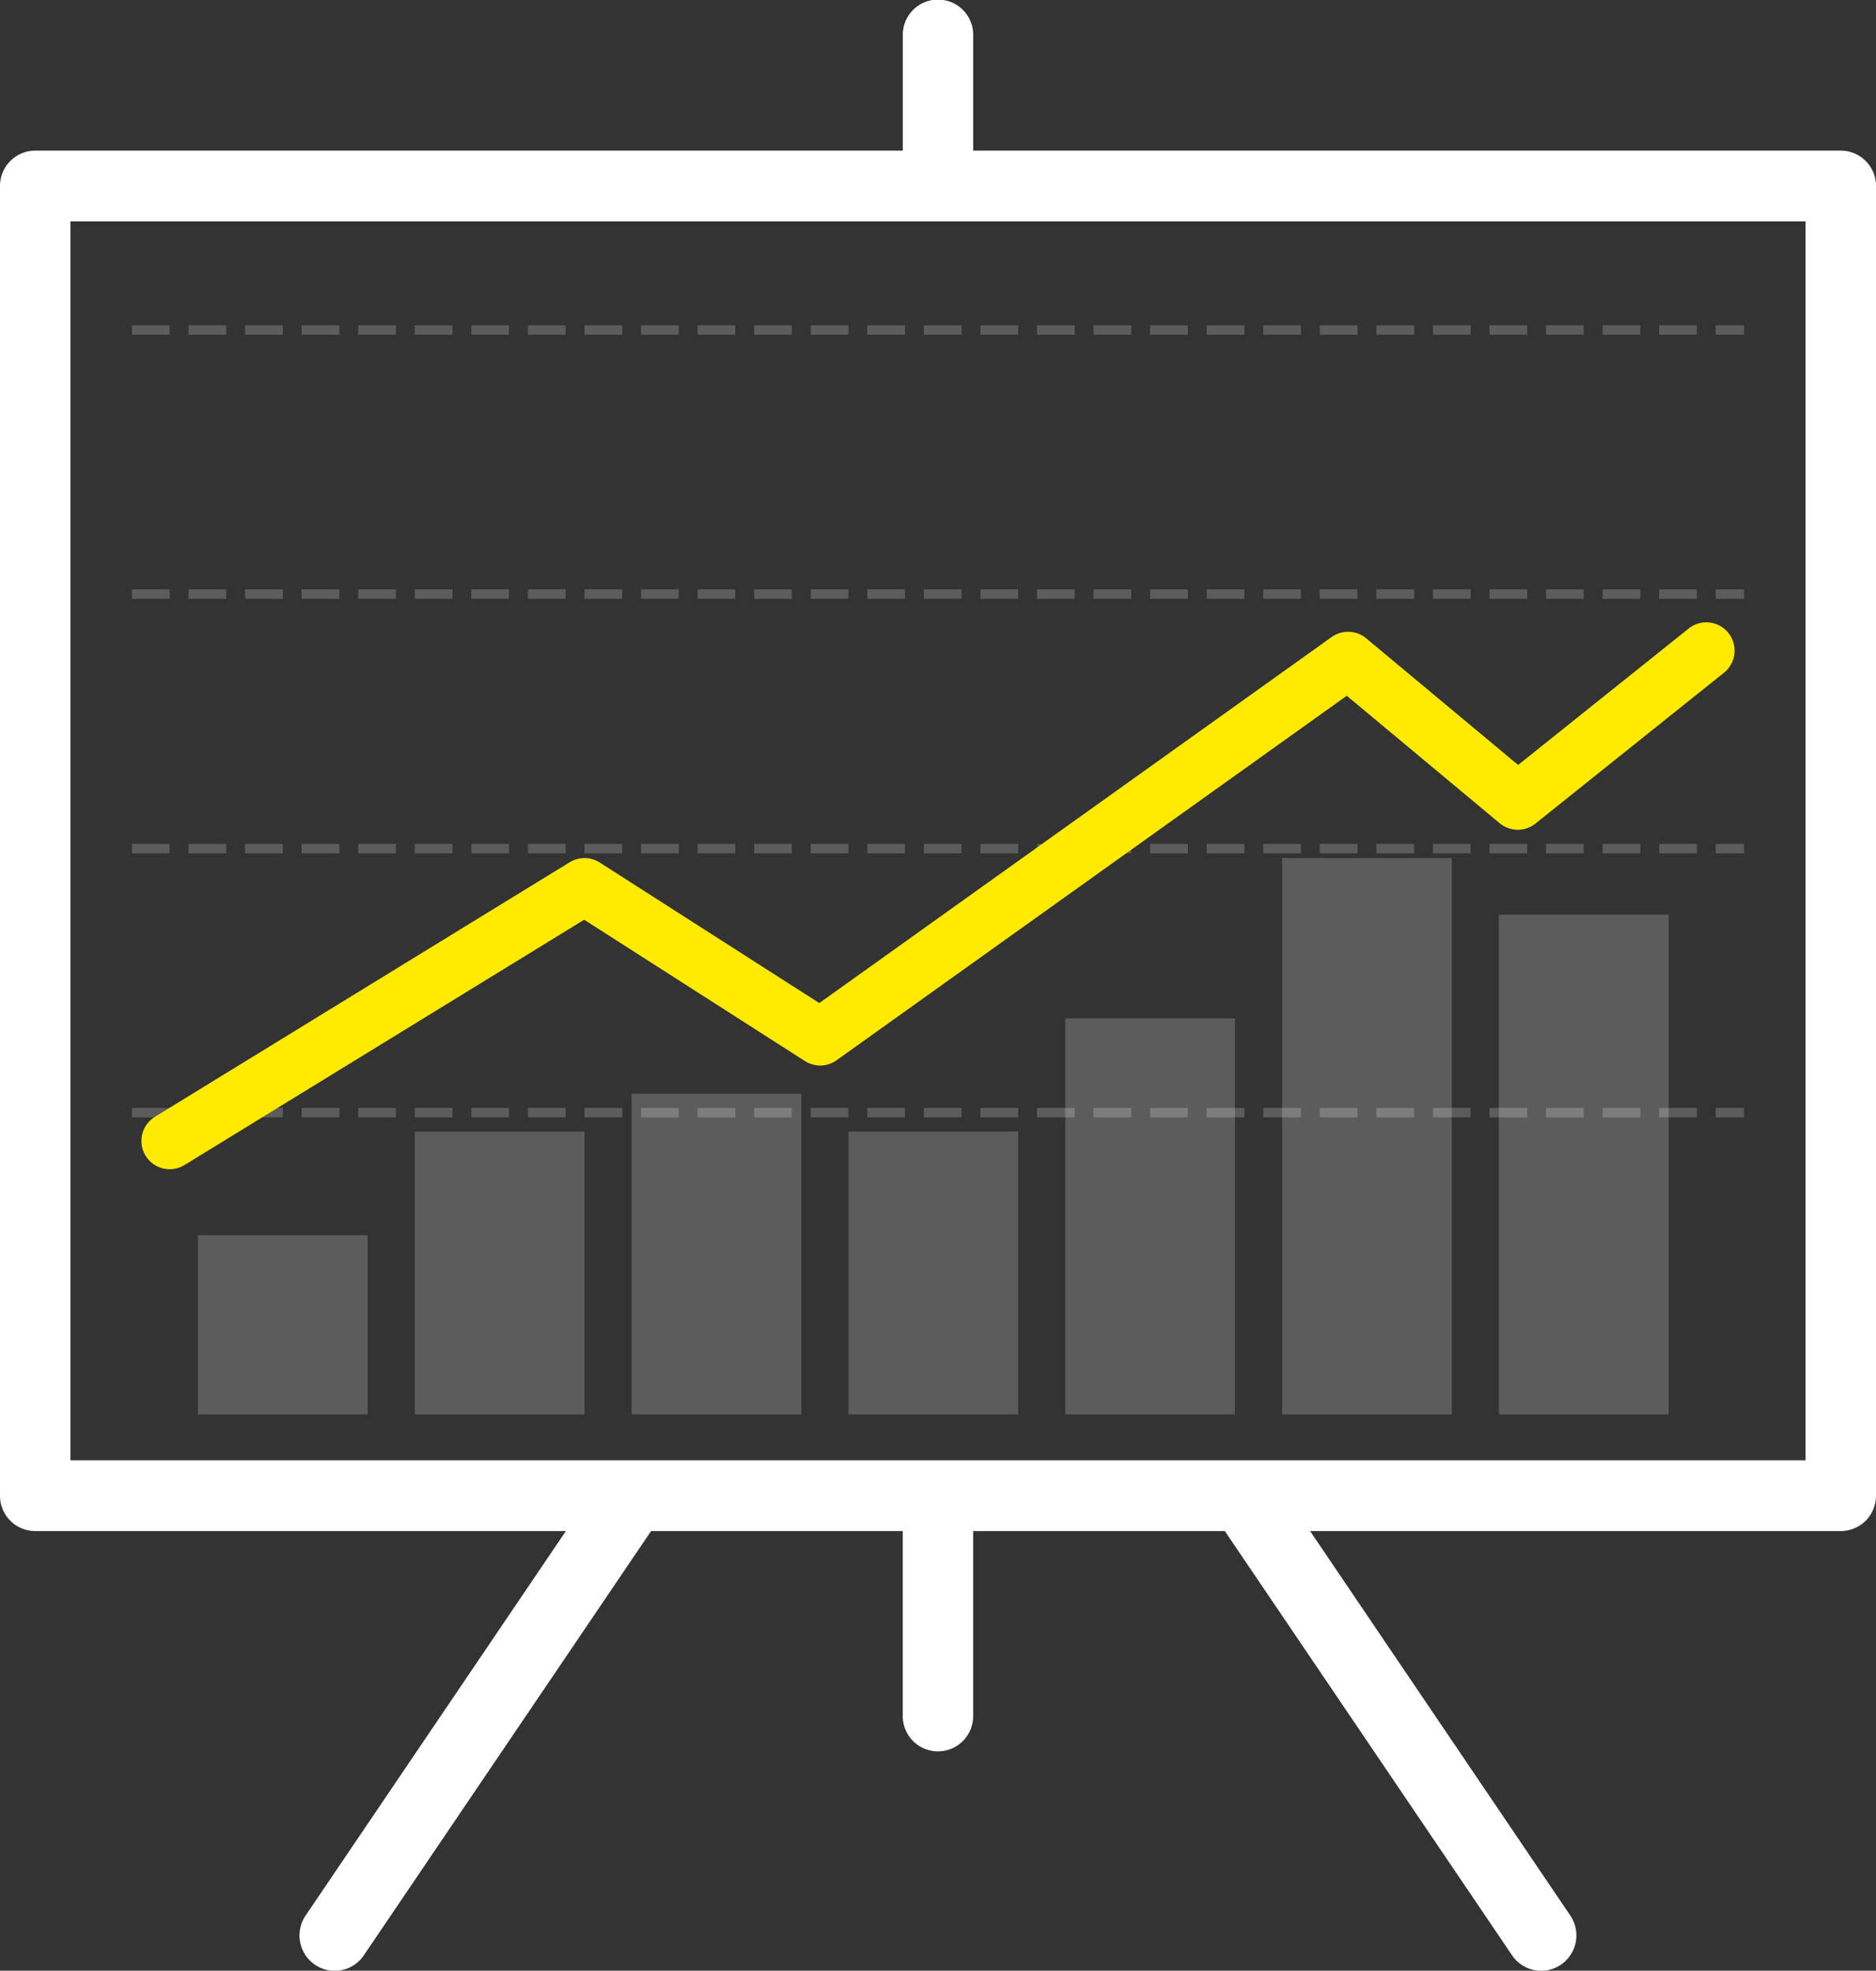 <svg id="Metrics_for_Success" data-name="Metrics for Success" xmlns="http://www.w3.org/2000/svg" width="199" height="209" viewBox="0 0 199 209">
  <rect x="0" y="0" width="199" height="209" fill="#333333" stroke="none"/>
<defs>
    <style>
      .cls-1, .cls-3 {
        fill: #fff;
      }

      .cls-1, .cls-2, .cls-4 {
        fill-rule: evenodd;
      }

      .cls-2, .cls-4 {
        fill: none;
      }

      .cls-2 {
        stroke: #fff;
        stroke-width: 1px;
        stroke-dasharray: 4 2;
      }

      .cls-2, .cls-3 {
        opacity: 0.2;
      }

      .cls-4 {
        stroke: #ffea00;
        stroke-linecap: round;
        stroke-linejoin: round;
        stroke-width: 6px;
      }
    </style>
  </defs>
  <path class="cls-1" d="M195.264,15.975H103.233V3.751a3.734,3.734,0,1,0-7.467,0V15.975H3.734A3.743,3.743,0,0,0,0,19.727V158.622a3.741,3.741,0,0,0,3.734,3.752H60.026L32.418,203.148a3.764,3.764,0,0,0,.986,5.213,3.723,3.723,0,0,0,5.187-.99l30.471-44.995h26.7v19.566a3.734,3.734,0,1,0,7.467,0V162.376h26.7l30.467,44.99a3.724,3.724,0,0,0,5.188.99,3.761,3.761,0,0,0,.985-5.213L138.97,162.374h56.292A3.741,3.741,0,0,0,199,158.622V19.727A3.74,3.74,0,0,0,195.264,15.975ZM191.531,154.87H7.468V23.479h184.06V154.87h0Z"/>
  <path class="cls-2" d="M14,118H185"/>
  <path class="cls-2" d="M14,90H185"/>
  <path class="cls-2" d="M14,63H185"/>
  <path class="cls-2" d="M14,35H185"/>
  <rect class="cls-3" x="21" y="131" width="18" height="19"/>
  <rect class="cls-3" x="44" y="120" width="18" height="30"/>
  <rect class="cls-3" x="90" y="120" width="18" height="30"/>
  <rect class="cls-3" x="67" y="116" width="18" height="34"/>
  <rect class="cls-3" x="113" y="108" width="18" height="42"/>
  <rect class="cls-3" x="159" y="97" width="18" height="53"/>
  <rect class="cls-3" x="136" y="91" width="18" height="59"/>
  <path class="cls-4" d="M18,121L62,94l25,16,56-40,18,15,20-16"/>
</svg>
